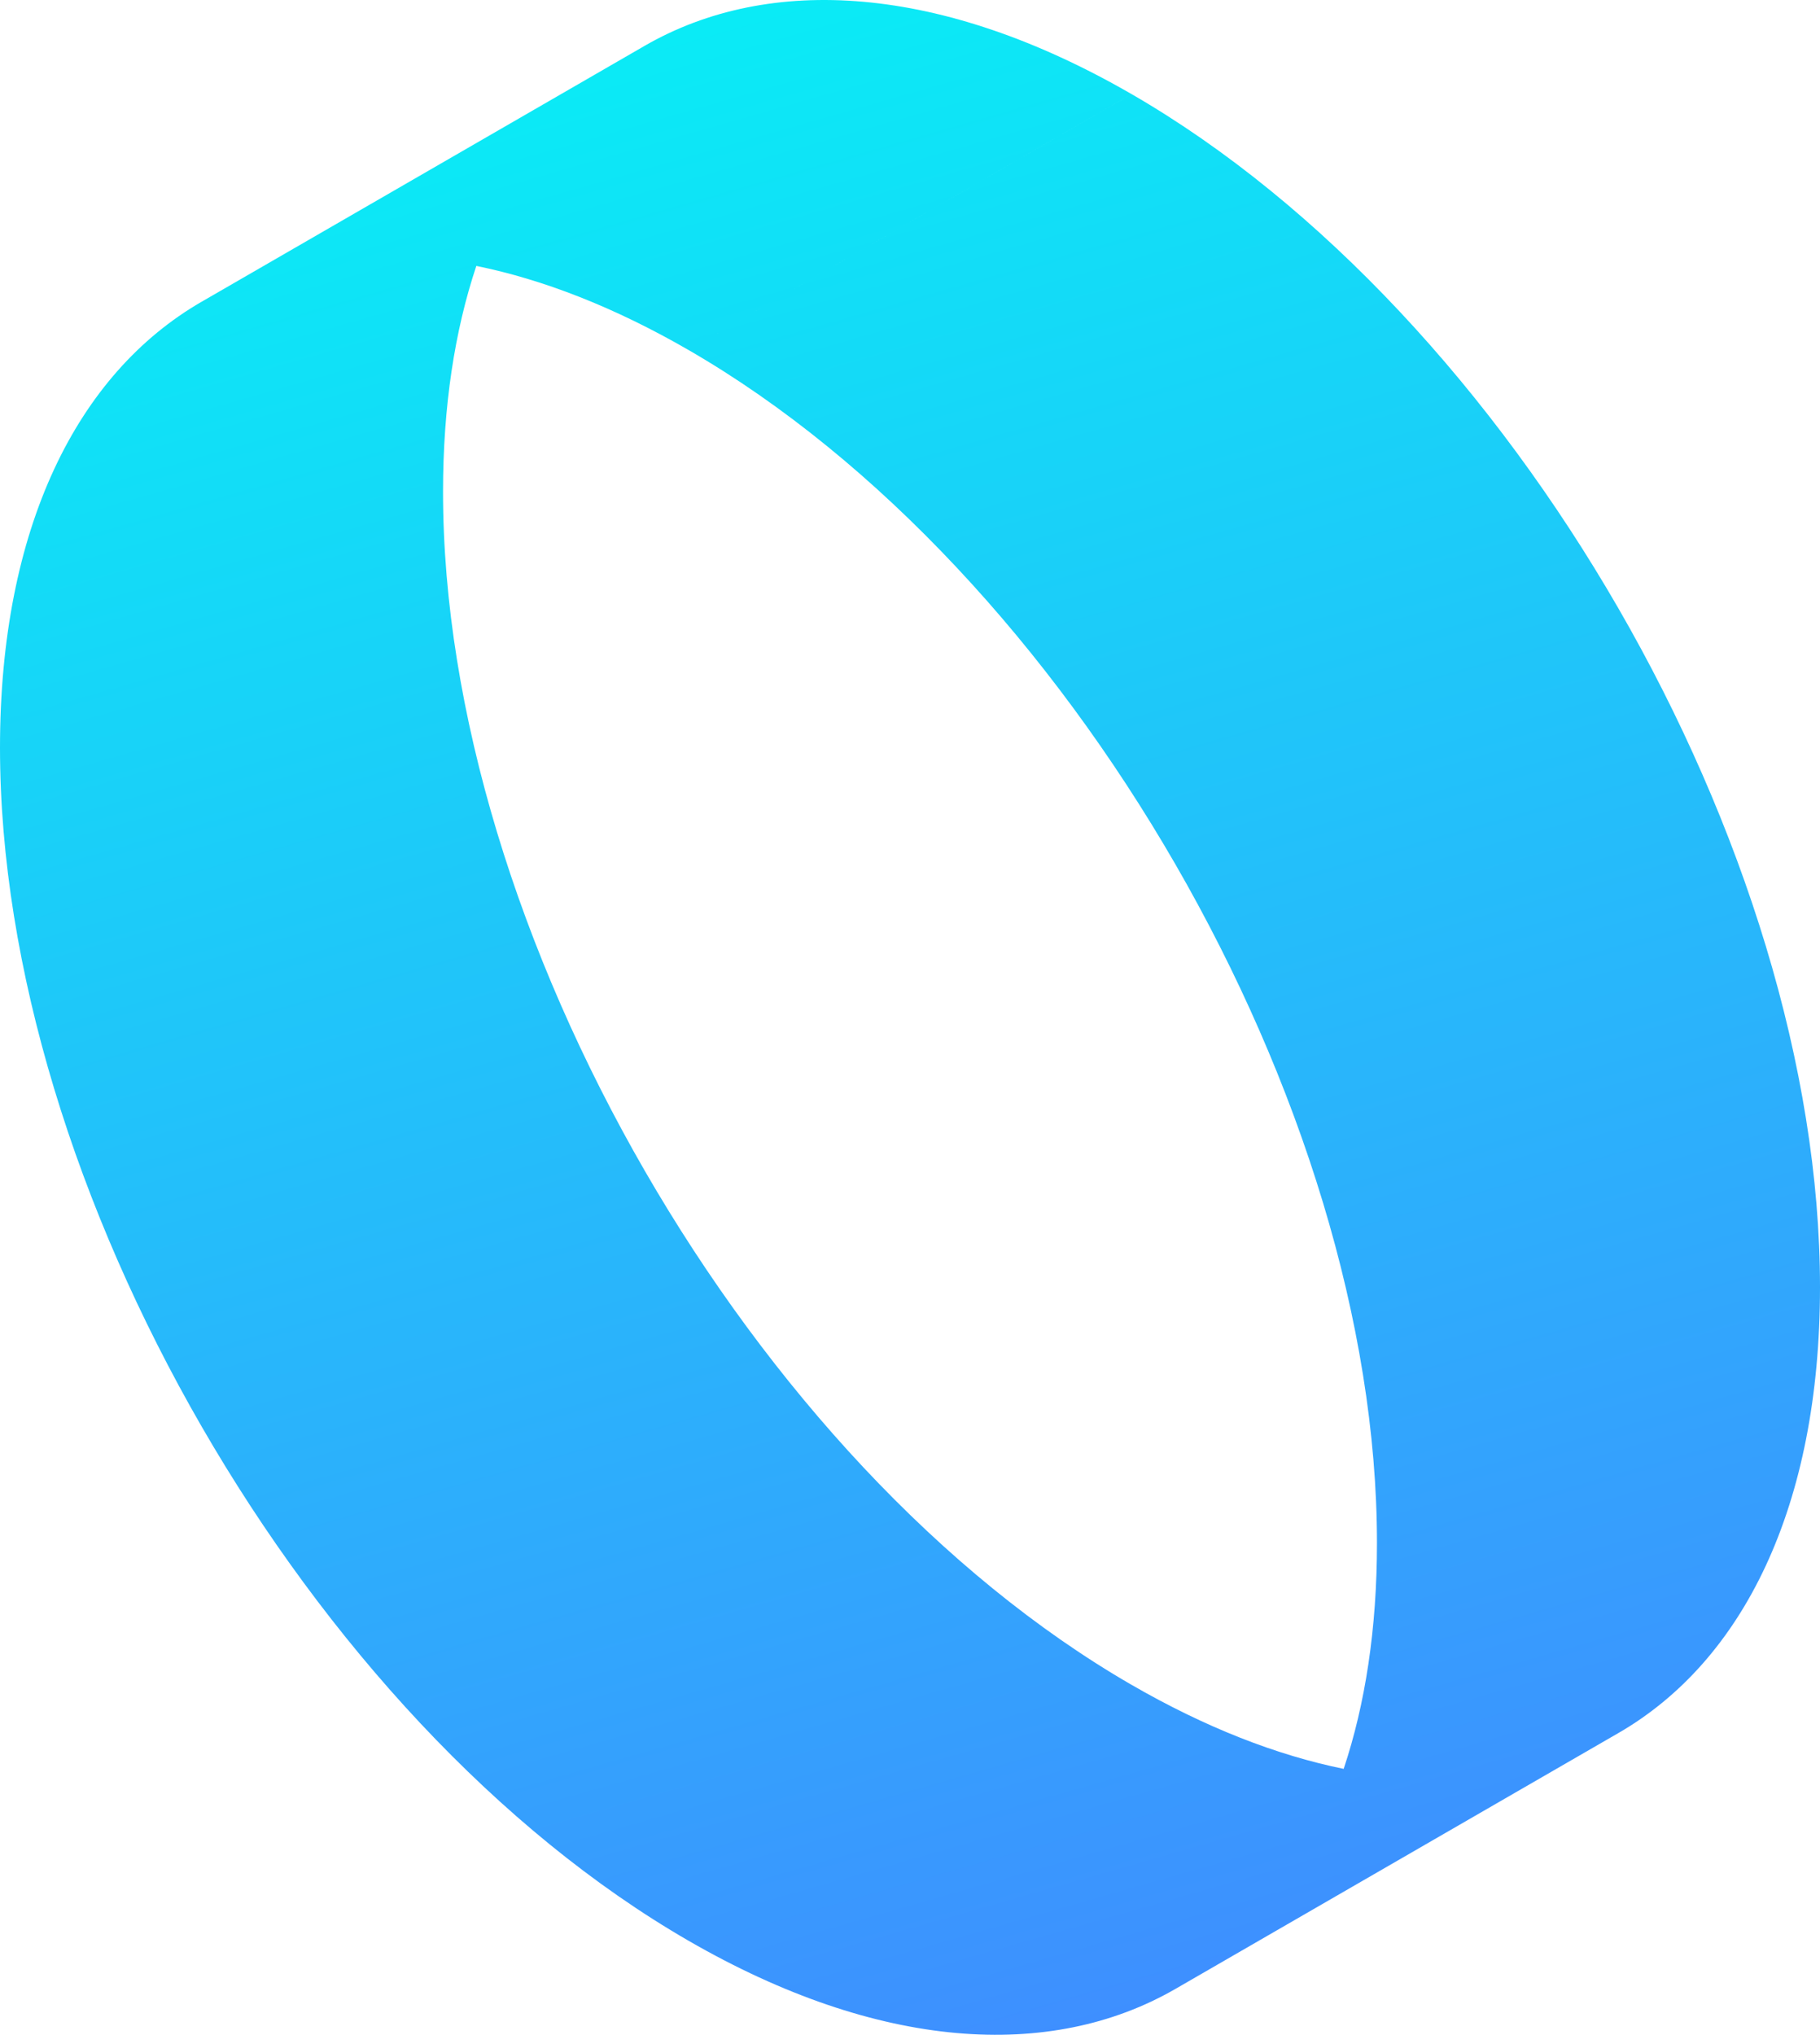 <svg width="68" height="76" viewBox="0 0 68 76" fill="none" xmlns="http://www.w3.org/2000/svg">
<path fill-rule="evenodd" clip-rule="evenodd" d="M17.797 9.931C20.294 10.439 22.958 11.473 25.724 13.07L42.276 3.513C35.172 -0.588 28.741 -0.976 24.085 1.712L24.085 1.712L7.536 11.267L7.532 11.269C2.878 13.957 0 19.72 0 27.922L16.553 18.365C16.553 15.171 16.989 12.347 17.797 9.931ZM25.724 72.476C11.517 64.274 0 44.326 0 27.922L16.553 18.365C16.553 34.769 28.07 54.717 42.276 62.919L42.277 62.919C45.042 64.516 47.706 65.55 50.203 66.058C51.011 63.642 51.447 60.818 51.447 57.624L51.447 57.624C51.447 41.22 39.93 21.272 25.724 13.07L42.277 3.513C56.483 11.716 68 31.663 68 48.068L68 48.068C68 56.269 65.122 62.032 60.468 64.72L60.464 64.722L43.915 74.277L43.914 74.277C39.259 76.965 32.828 76.578 25.724 72.476L25.724 72.476Z" fill="url(#paint0_linear_147_2887)"/>
<defs>
<linearGradient id="paint0_linear_147_2887" x1="16.378" y1="-11.616" x2="41.997" y2="77.879" gradientUnits="userSpaceOnUse">
<stop stop-color="#00FDF4"/>
<stop offset="1" stop-color="#408CFF"/>
</linearGradient>
</defs>
</svg>
